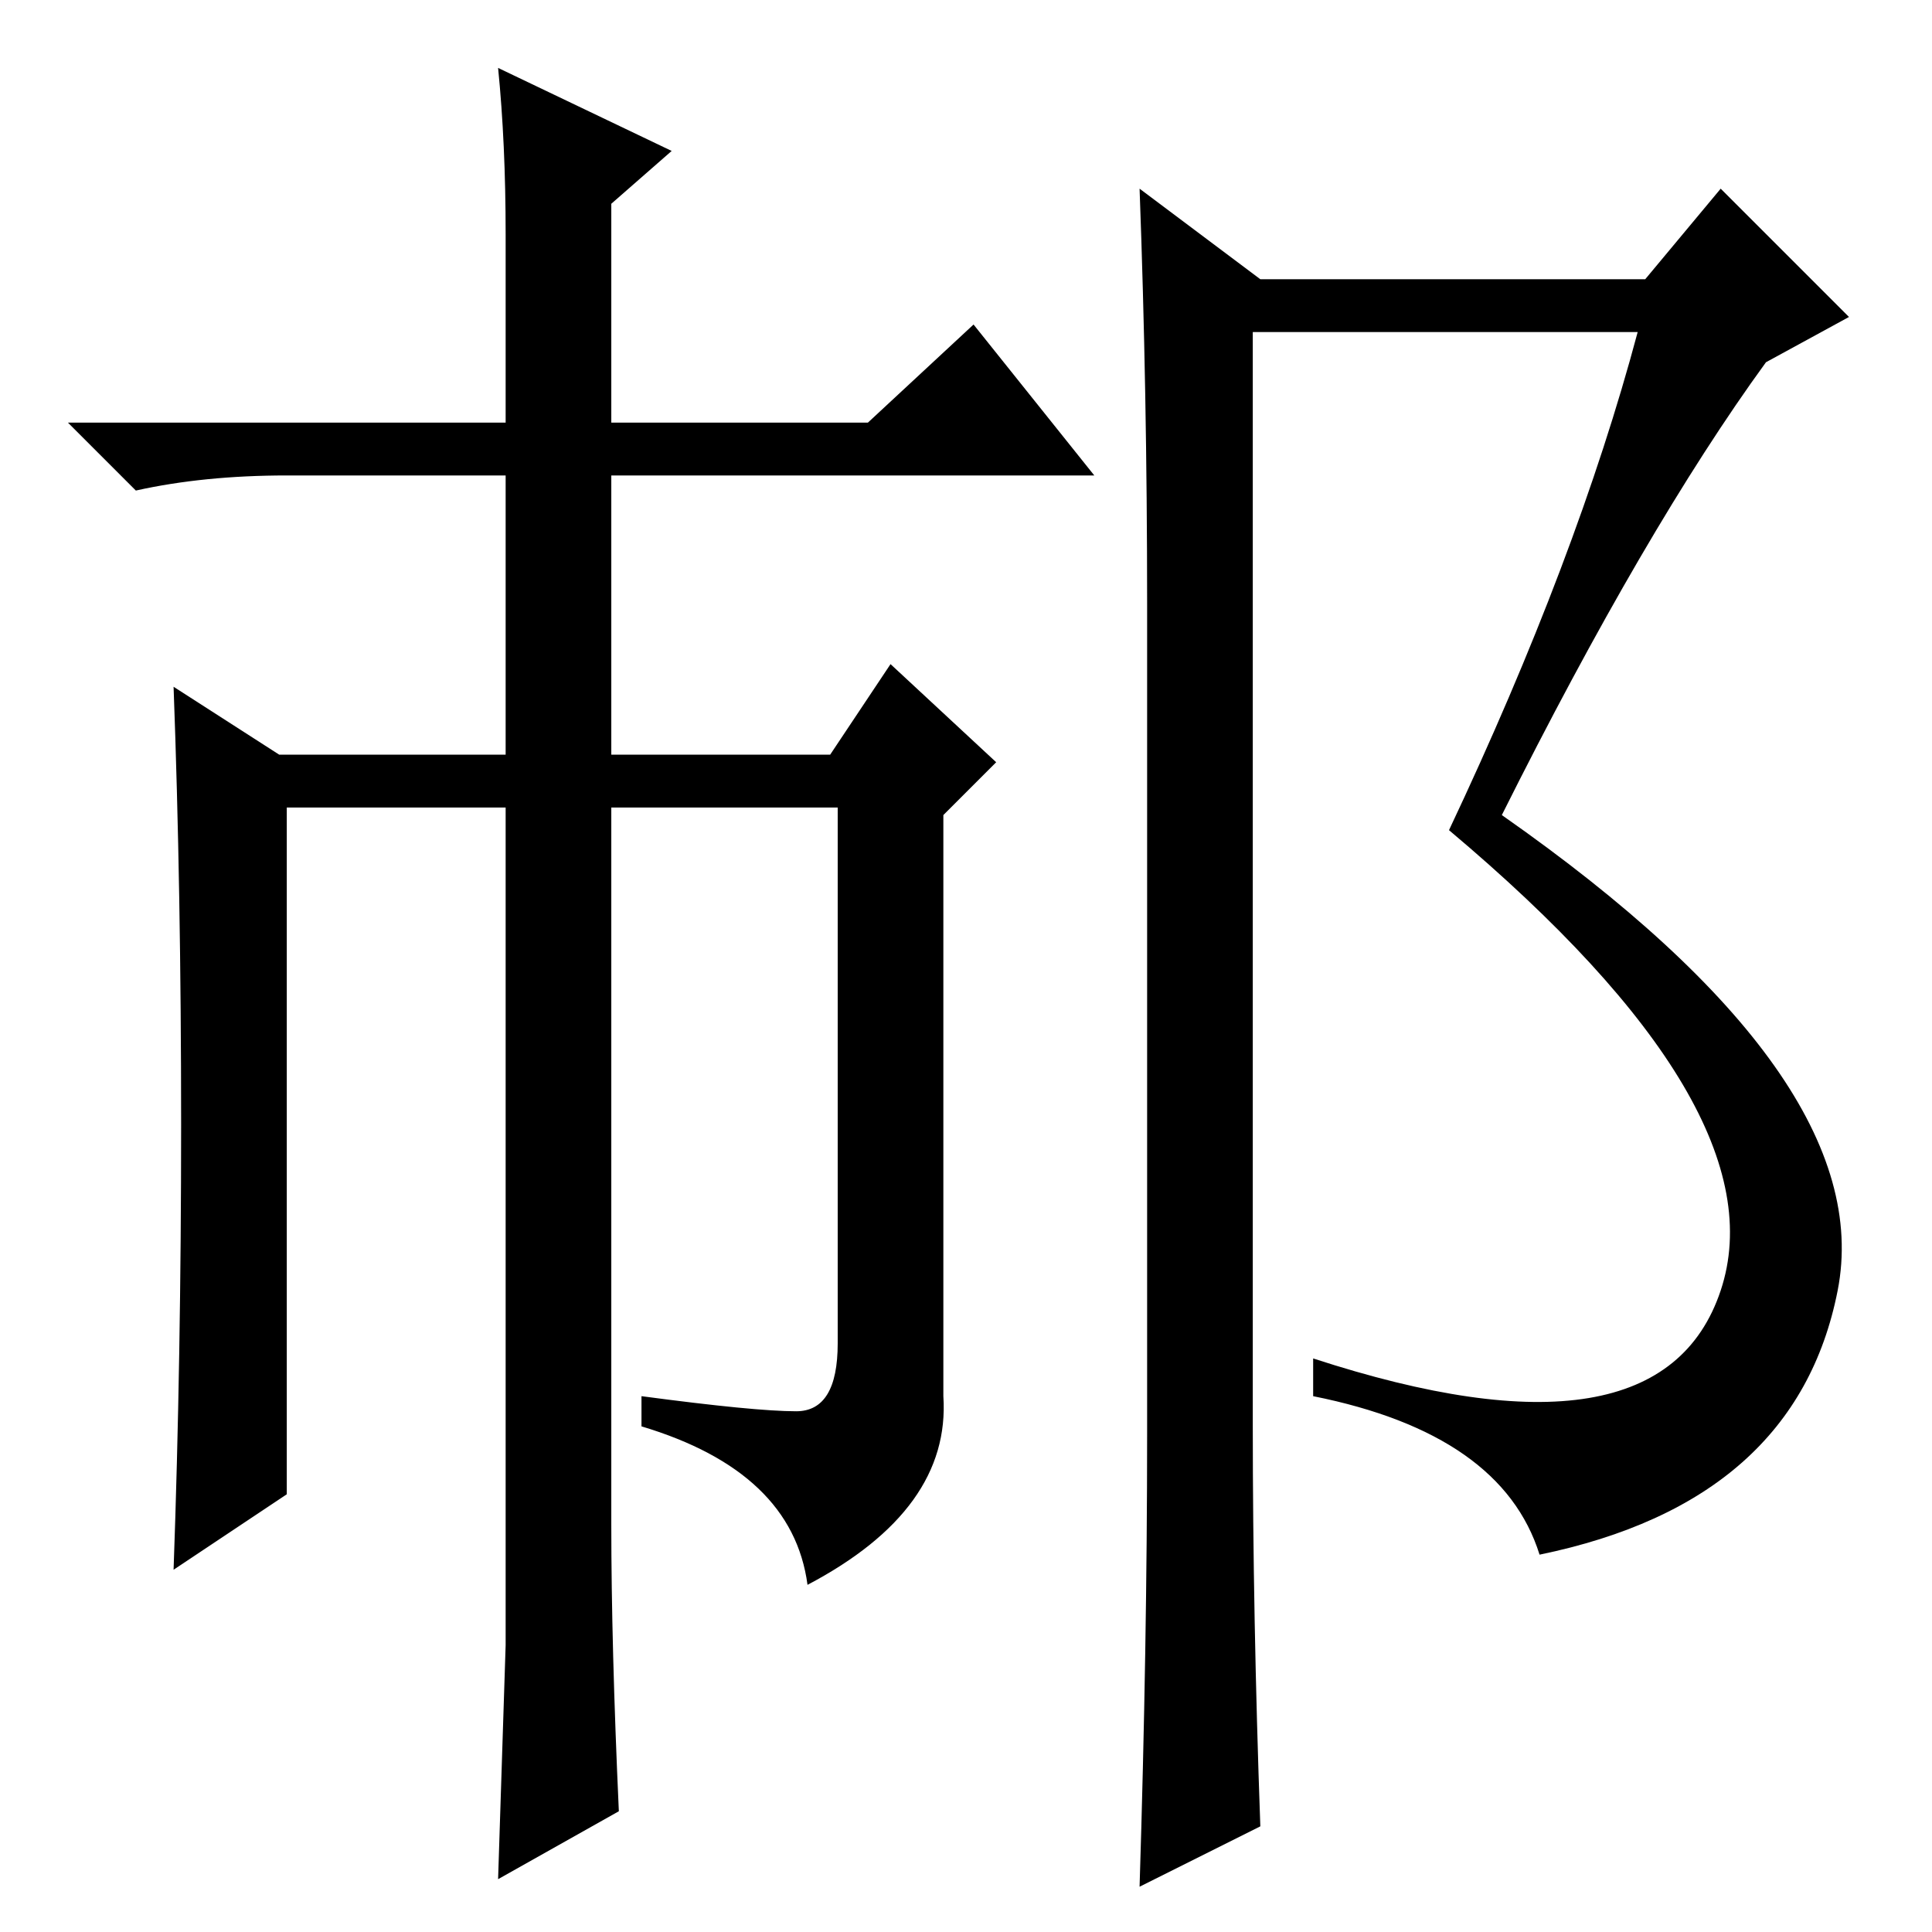 <?xml version="1.0" standalone="no"?>
<!DOCTYPE svg PUBLIC "-//W3C//DTD SVG 1.1//EN" "http://www.w3.org/Graphics/SVG/1.1/DTD/svg11.dtd" >
<svg xmlns="http://www.w3.org/2000/svg" xmlns:xlink="http://www.w3.org/1999/xlink" version="1.1" viewBox="0 -36 256 256">
  <g transform="matrix(1 0 0 -1 0 220)">
   <path fill="currentColor"
d="M152 66v110q0 28 -1 55l16 -12h51l10 12l17 -17l-11 -6q-16 -22 -35 -60q50 -35 44.5 -63t-39.5 -35q-5 16 -30 21v5q46 -15 54 9t-36 61q17 36 25 66h-51v-145q0 -25 1 -53l-16 -8q1 32 1 60zM24 107q0 31 -1 58l14 -9h30v37h-29q-11 0 -20 -2l-9 9h58v25q0 12 -1 22
l23 -11l-8 -7v-29h34l14 13l16 -20h-64v-37h29l8 12l14 -13l-7 -7v-77q1 -15 -18 -25q-2 15 -22 21v4q15 -2 20.5 -2t5.5 9v71h-30v-95q0 -16 1 -38l-16 -9l1 31v111h-29v-91l-15 -10q1 28 1 59z" />
  </g>

</svg>
